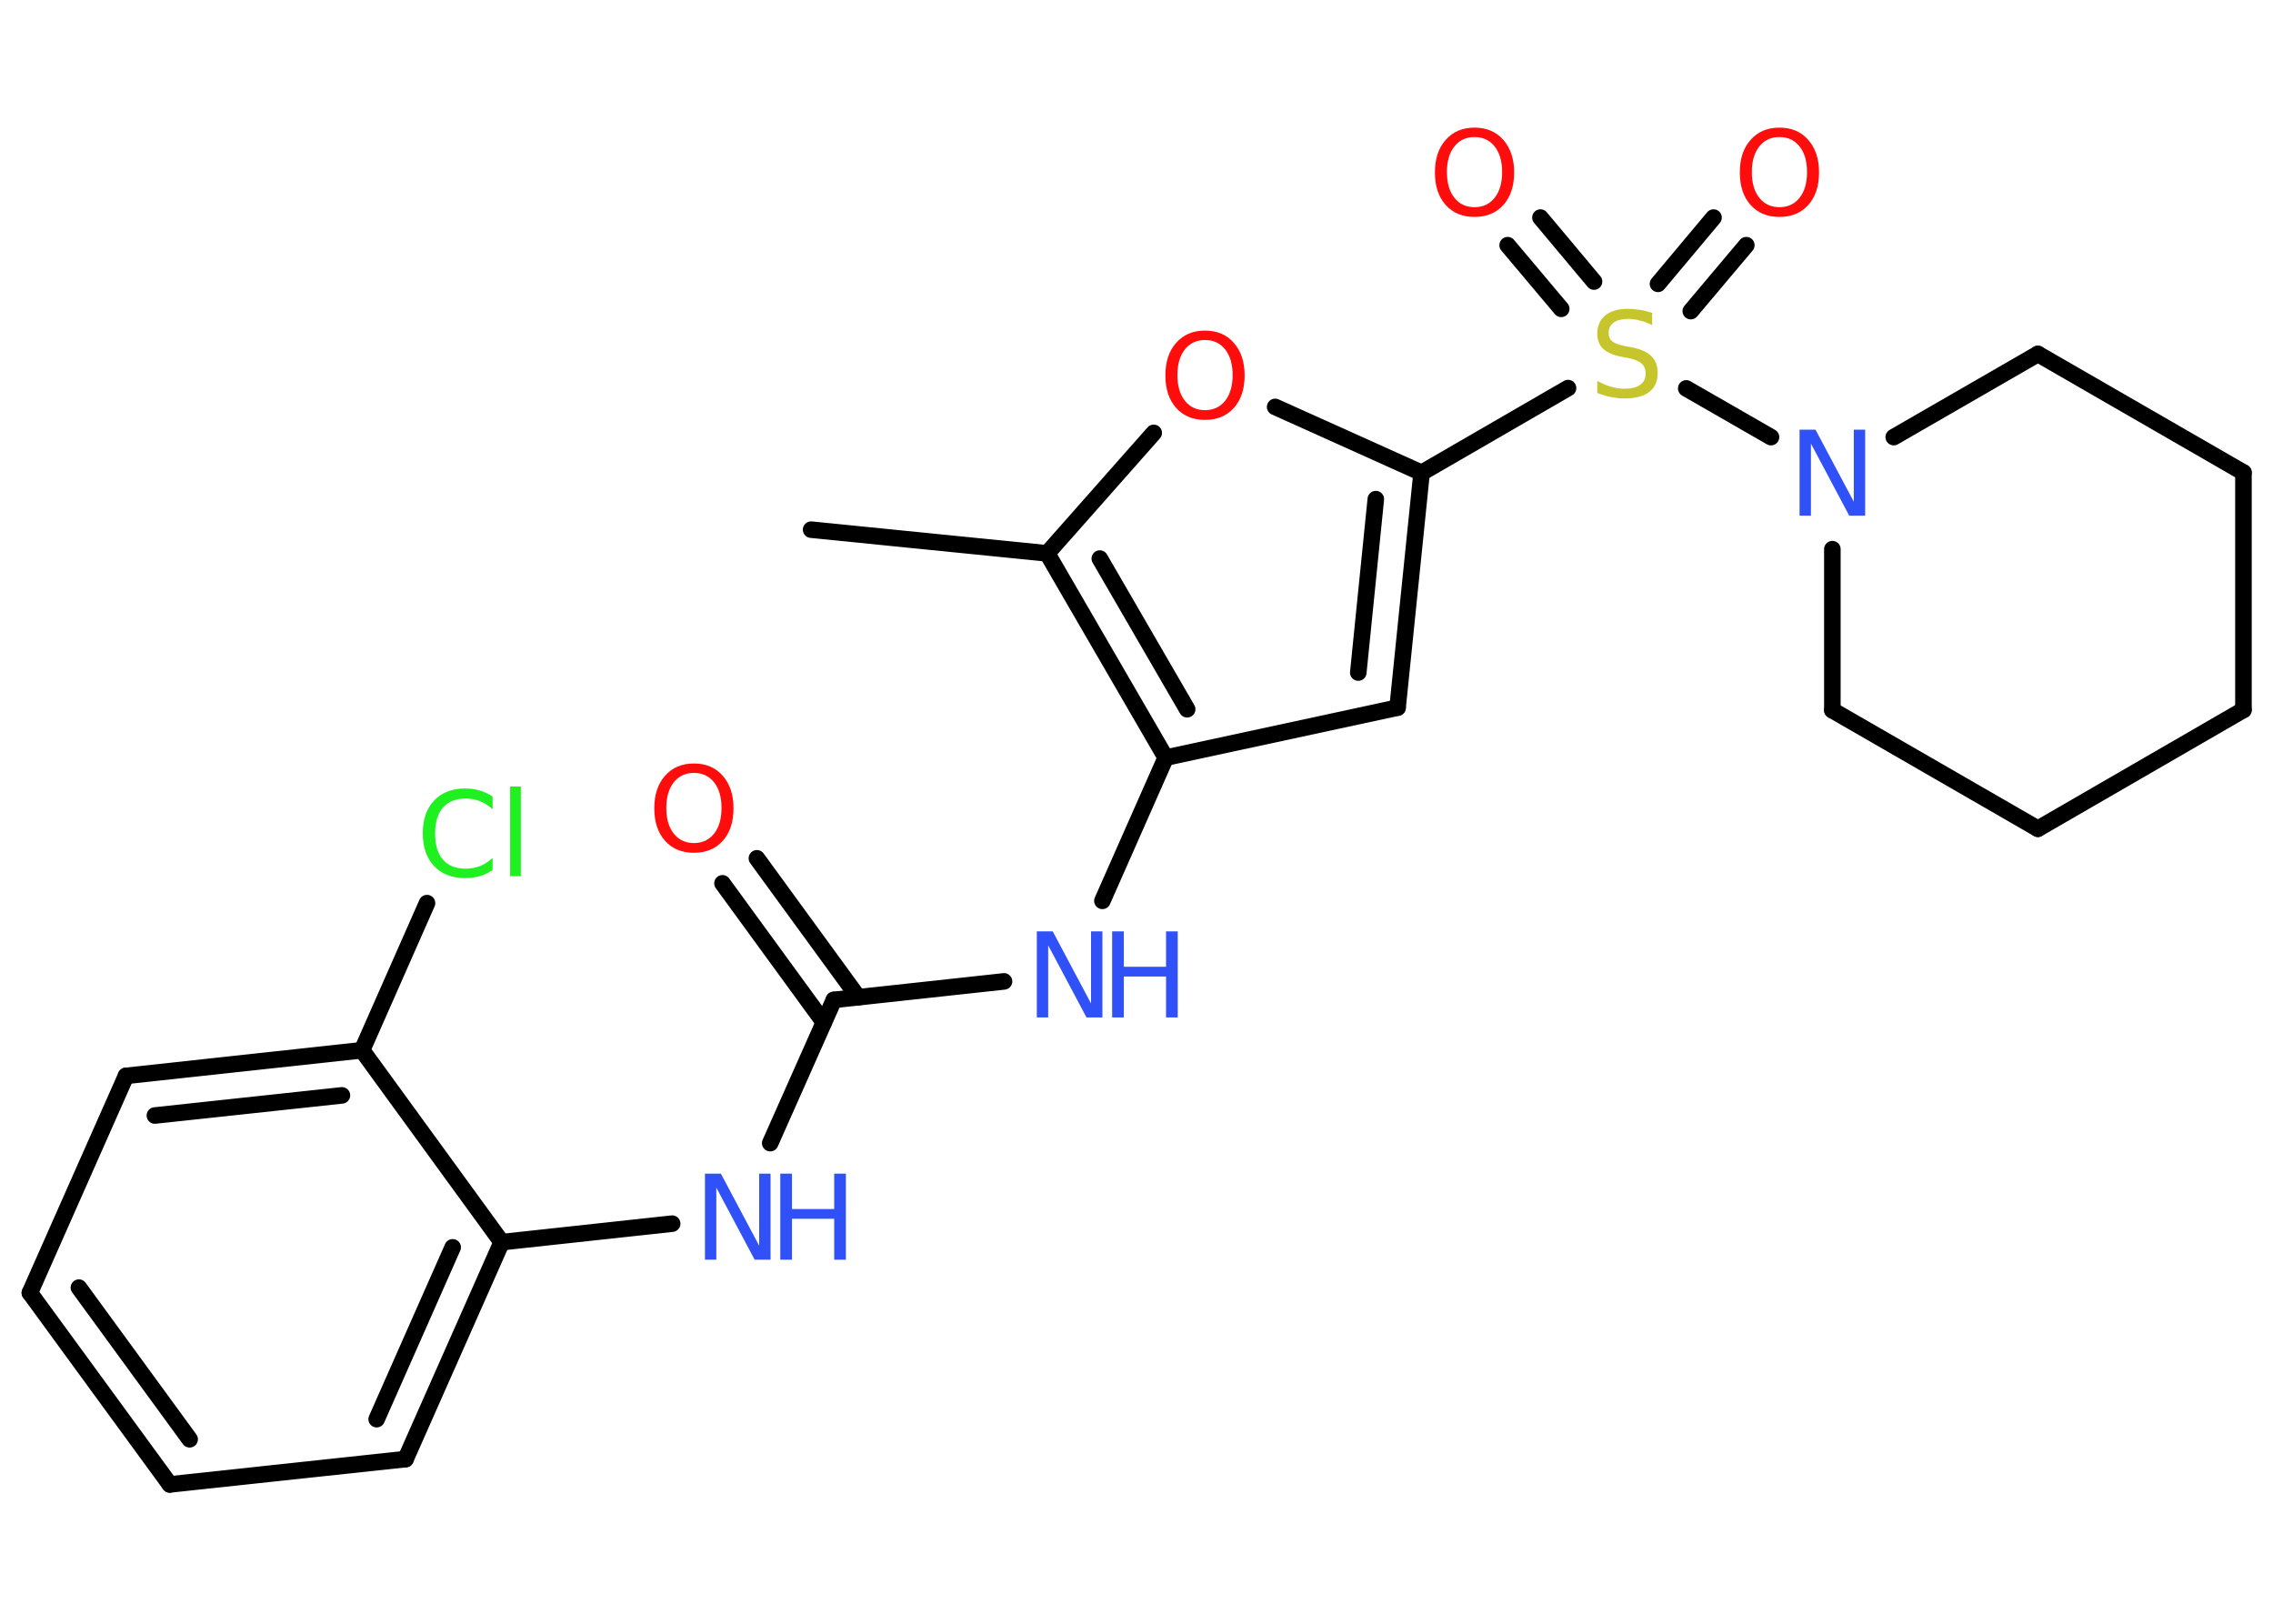 <?xml version='1.0' encoding='UTF-8'?>
<!DOCTYPE svg PUBLIC "-//W3C//DTD SVG 1.1//EN" "http://www.w3.org/Graphics/SVG/1.1/DTD/svg11.dtd">
<svg version='1.2' xmlns='http://www.w3.org/2000/svg' xmlns:xlink='http://www.w3.org/1999/xlink' width='70.0mm' height='50.0mm' viewBox='0 0 70.0 50.0'>
  <desc>Generated by the Chemistry Development Kit (http://github.com/cdk)</desc>
  <g stroke-linecap='round' stroke-linejoin='round' stroke='#000000' stroke-width='.51' fill='#3050F8'>
    <rect x='.0' y='.0' width='70.0' height='50.0' fill='#FFFFFF' stroke='none'/>
    <g id='mol1' class='mol'>
      <line id='mol1bnd1' class='bond' x1='24.98' y1='16.31' x2='32.25' y2='17.04'/>
      <line id='mol1bnd2' class='bond' x1='32.25' y1='17.04' x2='35.53' y2='13.33'/>
      <line id='mol1bnd3' class='bond' x1='39.27' y1='12.53' x2='43.78' y2='14.56'/>
      <line id='mol1bnd4' class='bond' x1='43.78' y1='14.56' x2='48.29' y2='11.95'/>
      <g id='mol1bnd5' class='bond'>
        <line x1='51.06' y1='8.74' x2='52.77' y2='6.7'/>
        <line x1='52.07' y1='9.58' x2='53.78' y2='7.55'/>
      </g>
      <g id='mol1bnd6' class='bond'>
        <line x1='48.08' y1='9.51' x2='46.43' y2='7.55'/>
        <line x1='49.09' y1='8.67' x2='47.44' y2='6.7'/>
      </g>
      <line id='mol1bnd7' class='bond' x1='51.93' y1='11.96' x2='54.54' y2='13.46'/>
      <line id='mol1bnd8' class='bond' x1='58.32' y1='13.46' x2='62.76' y2='10.9'/>
      <line id='mol1bnd9' class='bond' x1='62.76' y1='10.9' x2='69.09' y2='14.55'/>
      <line id='mol1bnd10' class='bond' x1='69.09' y1='14.55' x2='69.09' y2='21.86'/>
      <line id='mol1bnd11' class='bond' x1='69.09' y1='21.86' x2='62.76' y2='25.52'/>
      <line id='mol1bnd12' class='bond' x1='62.76' y1='25.52' x2='56.43' y2='21.87'/>
      <line id='mol1bnd13' class='bond' x1='56.43' y1='16.91' x2='56.43' y2='21.87'/>
      <g id='mol1bnd14' class='bond'>
        <line x1='43.04' y1='21.79' x2='43.78' y2='14.56'/>
        <line x1='41.83' y1='20.71' x2='42.37' y2='15.37'/>
      </g>
      <line id='mol1bnd15' class='bond' x1='43.04' y1='21.79' x2='35.9' y2='23.33'/>
      <g id='mol1bnd16' class='bond'>
        <line x1='32.25' y1='17.04' x2='35.9' y2='23.33'/>
        <line x1='33.87' y1='17.2' x2='36.56' y2='21.84'/>
      </g>
      <line id='mol1bnd17' class='bond' x1='35.9' y1='23.33' x2='33.95' y2='27.74'/>
      <line id='mol1bnd18' class='bond' x1='30.92' y1='30.22' x2='25.68' y2='30.79'/>
      <g id='mol1bnd19' class='bond'>
        <line x1='25.37' y1='31.48' x2='22.25' y2='27.2'/>
        <line x1='26.43' y1='30.71' x2='23.31' y2='26.43'/>
      </g>
      <line id='mol1bnd20' class='bond' x1='25.68' y1='30.79' x2='23.72' y2='35.2'/>
      <line id='mol1bnd21' class='bond' x1='20.7' y1='37.68' x2='15.45' y2='38.25'/>
      <g id='mol1bnd22' class='bond'>
        <line x1='12.49' y1='44.93' x2='15.45' y2='38.25'/>
        <line x1='11.6' y1='43.7' x2='13.94' y2='38.41'/>
      </g>
      <line id='mol1bnd23' class='bond' x1='12.49' y1='44.93' x2='5.23' y2='45.71'/>
      <g id='mol1bnd24' class='bond'>
        <line x1='.92' y1='39.81' x2='5.23' y2='45.71'/>
        <line x1='2.43' y1='39.65' x2='5.84' y2='44.32'/>
      </g>
      <line id='mol1bnd25' class='bond' x1='.92' y1='39.81' x2='3.88' y2='33.13'/>
      <g id='mol1bnd26' class='bond'>
        <line x1='11.15' y1='32.34' x2='3.88' y2='33.13'/>
        <line x1='10.53' y1='33.73' x2='4.77' y2='34.35'/>
      </g>
      <line id='mol1bnd27' class='bond' x1='15.45' y1='38.25' x2='11.15' y2='32.34'/>
      <line id='mol1bnd28' class='bond' x1='11.15' y1='32.34' x2='13.15' y2='27.81'/>
      <path id='mol1atm3' class='atom' d='M37.11 10.47q-.39 .0 -.62 .29q-.23 .29 -.23 .79q.0 .5 .23 .79q.23 .29 .62 .29q.39 .0 .62 -.29q.23 -.29 .23 -.79q.0 -.5 -.23 -.79q-.23 -.29 -.62 -.29zM37.11 10.18q.56 .0 .89 .38q.33 .38 .33 1.0q.0 .63 -.33 1.0q-.33 .37 -.89 .37q-.56 .0 -.89 -.37q-.33 -.37 -.33 -1.0q.0 -.63 .33 -1.0q.33 -.38 .89 -.38z' stroke='none' fill='#FF0D0D'/>
      <path id='mol1atm5' class='atom' d='M50.88 9.66v.35q-.2 -.1 -.38 -.14q-.18 -.05 -.35 -.05q-.29 .0 -.45 .11q-.16 .11 -.16 .32q.0 .17 .11 .26q.11 .09 .4 .15l.22 .04q.4 .08 .59 .27q.19 .19 .19 .52q.0 .38 -.26 .58q-.26 .2 -.76 .2q-.19 .0 -.4 -.04q-.21 -.04 -.44 -.13v-.37q.22 .12 .43 .18q.21 .06 .41 .06q.31 .0 .48 -.12q.17 -.12 .17 -.34q.0 -.2 -.12 -.31q-.12 -.11 -.39 -.17l-.22 -.04q-.4 -.08 -.58 -.25q-.18 -.17 -.18 -.47q.0 -.35 .25 -.56q.25 -.2 .68 -.2q.18 .0 .38 .03q.19 .03 .4 .1z' stroke='none' fill='#C6C62C'/>
      <path id='mol1atm6' class='atom' d='M54.8 4.22q-.39 .0 -.62 .29q-.23 .29 -.23 .79q.0 .5 .23 .79q.23 .29 .62 .29q.39 .0 .62 -.29q.23 -.29 .23 -.79q.0 -.5 -.23 -.79q-.23 -.29 -.62 -.29zM54.8 3.93q.56 .0 .89 .38q.33 .38 .33 1.0q.0 .63 -.33 1.0q-.33 .37 -.89 .37q-.56 .0 -.89 -.37q-.33 -.37 -.33 -1.0q.0 -.63 .33 -1.0q.33 -.38 .89 -.38z' stroke='none' fill='#FF0D0D'/>
      <path id='mol1atm7' class='atom' d='M45.41 4.22q-.39 .0 -.62 .29q-.23 .29 -.23 .79q.0 .5 .23 .79q.23 .29 .62 .29q.39 .0 .62 -.29q.23 -.29 .23 -.79q.0 -.5 -.23 -.79q-.23 -.29 -.62 -.29zM45.41 3.93q.56 .0 .89 .38q.33 .38 .33 1.0q.0 .63 -.33 1.0q-.33 .37 -.89 .37q-.56 .0 -.89 -.37q-.33 -.37 -.33 -1.0q.0 -.63 .33 -1.0q.33 -.38 .89 -.38z' stroke='none' fill='#FF0D0D'/>
      <path id='mol1atm8' class='atom' d='M55.43 13.23h.48l1.18 2.22v-2.22h.35v2.65h-.49l-1.18 -2.22v2.22h-.35v-2.65z' stroke='none'/>
      <g id='mol1atm16' class='atom'>
        <path d='M31.94 28.68h.48l1.18 2.22v-2.22h.35v2.65h-.49l-1.18 -2.22v2.22h-.35v-2.65z' stroke='none'/>
        <path d='M34.25 28.68h.36v1.09h1.3v-1.09h.36v2.65h-.36v-1.26h-1.3v1.26h-.36v-2.65z' stroke='none'/>
      </g>
      <path id='mol1atm18' class='atom' d='M21.37 23.8q-.39 .0 -.62 .29q-.23 .29 -.23 .79q.0 .5 .23 .79q.23 .29 .62 .29q.39 .0 .62 -.29q.23 -.29 .23 -.79q.0 -.5 -.23 -.79q-.23 -.29 -.62 -.29zM21.37 23.51q.56 .0 .89 .38q.33 .38 .33 1.0q.0 .63 -.33 1.0q-.33 .37 -.89 .37q-.56 .0 -.89 -.37q-.33 -.37 -.33 -1.0q.0 -.63 .33 -1.0q.33 -.38 .89 -.38z' stroke='none' fill='#FF0D0D'/>
      <g id='mol1atm19' class='atom'>
        <path d='M21.72 36.14h.48l1.18 2.22v-2.22h.35v2.65h-.49l-1.18 -2.22v2.22h-.35v-2.65z' stroke='none'/>
        <path d='M24.03 36.14h.36v1.09h1.3v-1.09h.36v2.65h-.36v-1.26h-1.3v1.26h-.36v-2.65z' stroke='none'/>
      </g>
      <path id='mol1atm26' class='atom' d='M15.17 24.54v.38q-.18 -.17 -.39 -.25q-.2 -.08 -.44 -.08q-.45 .0 -.7 .28q-.24 .28 -.24 .8q.0 .52 .24 .8q.24 .28 .7 .28q.23 .0 .44 -.08q.2 -.08 .39 -.25v.37q-.19 .13 -.4 .19q-.21 .06 -.45 .06q-.6 .0 -.95 -.37q-.35 -.37 -.35 -1.01q.0 -.64 .35 -1.01q.35 -.37 .95 -.37q.24 .0 .45 .06q.21 .06 .4 .19zM15.71 24.22h.33v2.76h-.33v-2.76z' stroke='none' fill='#1FF01F'/>
    </g>
  </g>
</svg>
